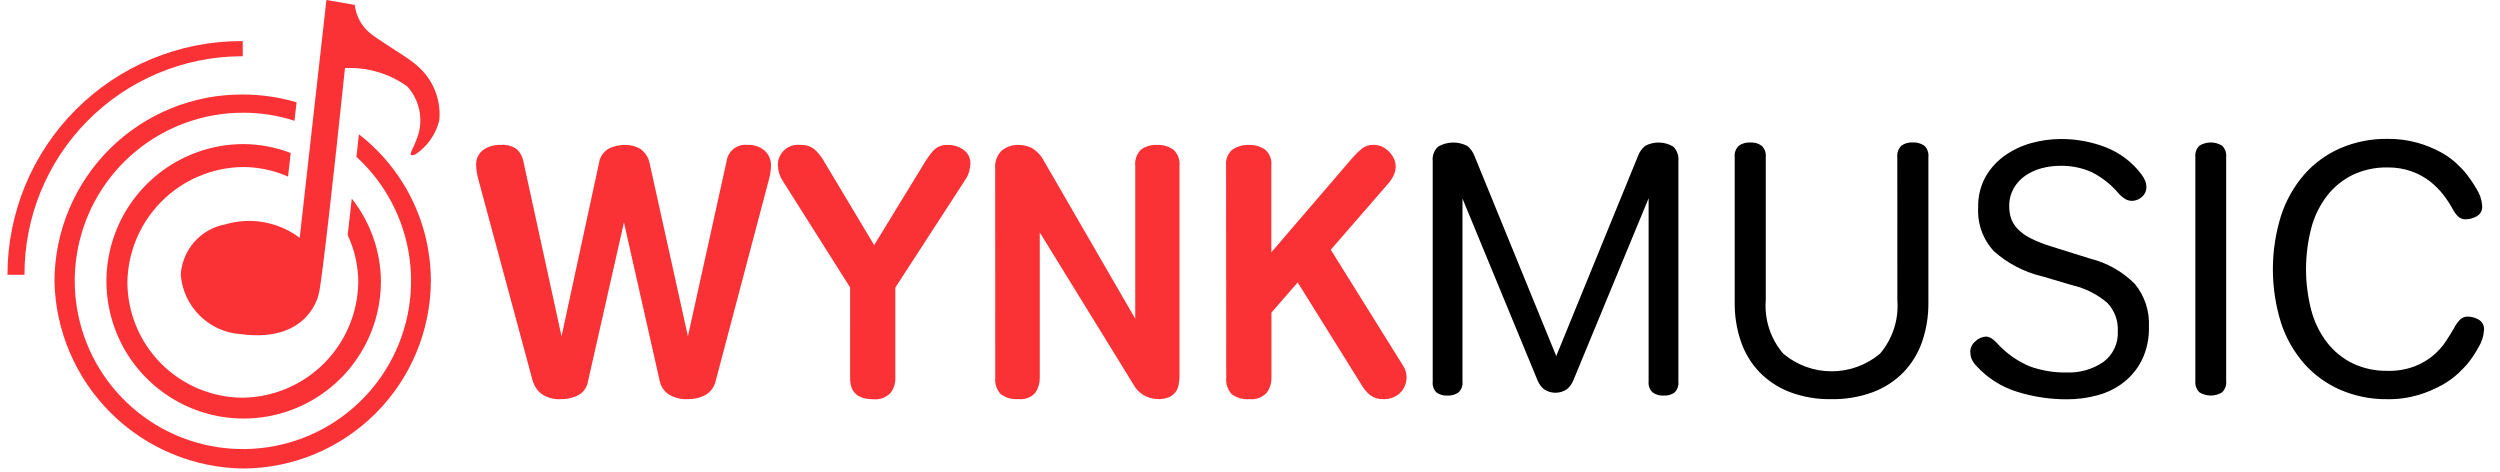 <svg width="143" height="27" viewBox="0 0 143 27" fill="none" xmlns="http://www.w3.org/2000/svg">
<path d="M83.654 11.358V21.829C83.666 21.944 83.652 22.061 83.611 22.169C83.57 22.278 83.504 22.375 83.419 22.453C83.234 22.579 83.013 22.64 82.79 22.627C82.57 22.641 82.351 22.58 82.17 22.453C82.089 22.373 82.027 22.275 81.989 22.166C81.951 22.058 81.938 21.943 81.951 21.829V9.211C81.934 9.059 81.954 8.906 82.008 8.763C82.061 8.62 82.148 8.491 82.26 8.388C82.511 8.241 82.796 8.16 83.088 8.153C83.379 8.146 83.668 8.212 83.927 8.347C84.118 8.501 84.263 8.704 84.346 8.934L89.017 20.367L93.689 8.934C93.771 8.706 93.912 8.503 94.098 8.347C94.347 8.213 94.628 8.146 94.911 8.153C95.195 8.16 95.471 8.241 95.714 8.388C95.82 8.495 95.901 8.624 95.951 8.767C96.001 8.909 96.019 9.061 96.003 9.211V21.829C96.016 21.943 96.003 22.058 95.965 22.166C95.927 22.275 95.865 22.373 95.783 22.453C95.603 22.579 95.385 22.641 95.165 22.627C94.942 22.64 94.721 22.579 94.536 22.453C94.451 22.375 94.385 22.278 94.344 22.169C94.303 22.061 94.288 21.944 94.301 21.829V11.341L89.989 21.77C89.91 21.96 89.787 22.129 89.63 22.262C89.436 22.395 89.206 22.466 88.971 22.466C88.736 22.466 88.506 22.395 88.312 22.262C88.155 22.129 88.032 21.96 87.953 21.77L83.654 11.358ZM108.526 8.986C108.513 8.866 108.528 8.745 108.569 8.632C108.609 8.518 108.675 8.416 108.761 8.331C108.95 8.198 109.179 8.132 109.41 8.147C109.644 8.134 109.875 8.199 110.068 8.331C110.156 8.415 110.222 8.517 110.263 8.631C110.304 8.745 110.318 8.866 110.304 8.986V17.309C110.313 18.071 110.191 18.828 109.944 19.549C109.72 20.198 109.359 20.791 108.886 21.287C108.397 21.787 107.804 22.175 107.15 22.423C106.384 22.708 105.571 22.847 104.754 22.832C103.941 22.848 103.131 22.709 102.369 22.423C101.719 22.173 101.13 21.785 100.643 21.287C100.169 20.791 99.808 20.198 99.585 19.549C99.338 18.828 99.216 18.071 99.225 17.309V8.99C99.211 8.87 99.225 8.748 99.265 8.635C99.306 8.521 99.373 8.418 99.46 8.335C99.653 8.202 99.885 8.137 100.118 8.15C100.349 8.136 100.578 8.201 100.767 8.335C100.853 8.419 100.919 8.522 100.96 8.635C101.001 8.749 101.015 8.87 101.002 8.99V17.171C100.959 17.721 101.025 18.274 101.197 18.798C101.368 19.323 101.641 19.808 102 20.227C102.775 20.881 103.756 21.239 104.77 21.239C105.784 21.239 106.765 20.881 107.54 20.227C108.26 19.378 108.615 18.28 108.529 17.171L108.526 8.986ZM119.565 14.794C120.528 15.035 121.408 15.534 122.11 16.236C122.679 16.929 122.968 17.81 122.918 18.705C122.936 19.347 122.803 19.984 122.529 20.566C122.284 21.068 121.929 21.51 121.491 21.858C121.047 22.205 120.538 22.459 119.994 22.605C119.425 22.762 118.837 22.841 118.247 22.84C117.276 22.844 116.31 22.7 115.383 22.411C114.49 22.136 113.687 21.628 113.058 20.938C112.919 20.803 112.814 20.639 112.748 20.457C112.718 20.342 112.701 20.224 112.699 20.105C112.703 19.991 112.732 19.879 112.784 19.778C112.836 19.676 112.909 19.587 112.999 19.517C113.164 19.354 113.385 19.259 113.617 19.251C113.732 19.262 113.842 19.302 113.937 19.369C114.029 19.436 114.116 19.512 114.197 19.593C114.721 20.181 115.368 20.645 116.093 20.953C116.77 21.199 117.488 21.319 118.208 21.306C118.957 21.337 119.696 21.125 120.315 20.703C120.587 20.5 120.805 20.233 120.949 19.925C121.092 19.617 121.157 19.279 121.138 18.94C121.153 18.644 121.108 18.348 121.005 18.07C120.902 17.792 120.743 17.538 120.538 17.323C119.968 16.838 119.291 16.494 118.562 16.321L116.825 15.81C115.799 15.568 114.849 15.076 114.06 14.378C113.746 14.042 113.503 13.646 113.347 13.214C113.19 12.781 113.124 12.322 113.152 11.862C113.134 11.247 113.282 10.638 113.581 10.099C113.86 9.617 114.241 9.201 114.698 8.883C115.16 8.562 115.673 8.323 116.216 8.177C116.752 8.029 117.306 7.954 117.862 7.952C118.745 7.945 119.623 8.105 120.448 8.422C121.26 8.741 121.969 9.279 122.494 9.976C122.584 10.095 122.658 10.226 122.714 10.365C122.753 10.47 122.774 10.58 122.774 10.692C122.776 10.8 122.754 10.908 122.709 11.008C122.664 11.107 122.598 11.194 122.514 11.264C122.362 11.406 122.163 11.486 121.956 11.489C121.827 11.49 121.7 11.458 121.587 11.397C121.443 11.31 121.311 11.203 121.198 11.08C120.773 10.571 120.25 10.154 119.66 9.852C119.089 9.596 118.468 9.471 117.843 9.485C117.479 9.484 117.116 9.532 116.765 9.628C116.433 9.717 116.119 9.862 115.836 10.057C115.565 10.246 115.339 10.495 115.177 10.783C115.007 11.093 114.921 11.442 114.928 11.795C114.925 12.035 114.962 12.274 115.037 12.501C115.119 12.726 115.249 12.932 115.417 13.104C115.634 13.322 115.888 13.502 116.165 13.636C116.551 13.826 116.952 13.983 117.363 14.106L119.565 14.794ZM125.574 8.986C125.561 8.866 125.575 8.745 125.616 8.632C125.657 8.518 125.723 8.416 125.809 8.331C126.003 8.212 126.227 8.149 126.455 8.149C126.684 8.149 126.907 8.212 127.102 8.331C127.188 8.416 127.254 8.518 127.295 8.632C127.335 8.745 127.35 8.866 127.337 8.986V21.788C127.35 21.908 127.335 22.029 127.295 22.142C127.254 22.256 127.188 22.358 127.102 22.443C126.907 22.562 126.684 22.625 126.455 22.625C126.227 22.625 126.003 22.562 125.809 22.443C125.723 22.358 125.657 22.256 125.616 22.142C125.576 22.029 125.561 21.908 125.574 21.788V8.986ZM140.384 18.742C140.475 18.564 140.594 18.402 140.737 18.262C140.855 18.157 141.009 18.103 141.166 18.109C141.376 18.115 141.581 18.171 141.764 18.272C141.872 18.331 141.96 18.421 142.017 18.531C142.074 18.64 142.097 18.763 142.084 18.886C142.063 19.23 141.956 19.564 141.775 19.858C141.584 20.209 141.361 20.541 141.106 20.85C141.013 20.959 140.85 21.126 140.617 21.351C140.339 21.608 140.031 21.831 139.699 22.015C139.272 22.253 138.82 22.445 138.352 22.587C137.769 22.76 137.164 22.843 136.556 22.833C135.634 22.846 134.719 22.664 133.871 22.3C133.083 21.958 132.378 21.449 131.805 20.808C131.21 20.127 130.759 19.334 130.478 18.476C129.852 16.475 129.852 14.331 130.478 12.33C130.759 11.466 131.21 10.667 131.805 9.979C132.375 9.333 133.081 8.82 133.871 8.476C134.719 8.113 135.634 7.931 136.556 7.944C137.143 7.935 137.727 8.011 138.292 8.169C138.74 8.297 139.174 8.472 139.585 8.691C139.902 8.859 140.197 9.065 140.463 9.305C140.69 9.516 140.856 9.683 140.963 9.805C141.219 10.117 141.45 10.448 141.652 10.797C141.843 11.087 141.957 11.422 141.981 11.768C141.993 11.892 141.969 12.016 141.91 12.126C141.852 12.235 141.761 12.324 141.652 12.382C141.464 12.483 141.256 12.539 141.043 12.545C140.885 12.551 140.732 12.496 140.614 12.392C140.487 12.271 140.382 12.129 140.304 11.973C140.147 11.685 139.966 11.41 139.765 11.15C139.545 10.864 139.291 10.607 139.007 10.384C138.693 10.14 138.343 9.947 137.969 9.811C137.522 9.651 137.051 9.571 136.576 9.577C135.883 9.563 135.196 9.71 134.569 10.006C133.996 10.289 133.494 10.698 133.103 11.203C132.685 11.752 132.38 12.377 132.204 13.044C131.805 14.586 131.805 16.204 132.204 17.745C132.38 18.412 132.685 19.038 133.103 19.586C133.494 20.092 133.996 20.501 134.569 20.783C135.196 21.08 135.883 21.227 136.576 21.212C137.1 21.225 137.622 21.138 138.113 20.956C138.849 20.675 139.478 20.171 139.911 19.513C140.094 19.23 140.252 18.974 140.384 18.746V18.742Z" fill="black"/>
<path d="M27.35 10.219C27.281 9.965 27.242 9.703 27.233 9.439C27.226 9.279 27.256 9.119 27.322 8.973C27.388 8.827 27.488 8.698 27.612 8.597C27.912 8.377 28.278 8.269 28.649 8.289C28.974 8.26 29.298 8.347 29.564 8.536C29.764 8.729 29.897 8.981 29.943 9.256L32.12 19.237L34.256 9.358C34.277 9.179 34.34 9.008 34.44 8.858C34.54 8.708 34.674 8.584 34.831 8.495C35.119 8.358 35.435 8.287 35.755 8.289C36.061 8.283 36.363 8.361 36.628 8.515C36.773 8.619 36.895 8.75 36.989 8.902C37.082 9.053 37.144 9.222 37.172 9.398L39.349 19.236L41.567 9.192C41.609 8.919 41.755 8.673 41.974 8.505C42.193 8.336 42.468 8.259 42.743 8.288C42.924 8.276 43.107 8.299 43.279 8.357C43.452 8.415 43.612 8.507 43.749 8.627C43.862 8.733 43.953 8.862 44.013 9.005C44.074 9.149 44.104 9.303 44.102 9.459C44.098 9.73 44.058 10 43.984 10.261L40.928 21.825C40.888 21.989 40.814 22.143 40.712 22.277C40.609 22.412 40.48 22.523 40.332 22.605C40.026 22.76 39.688 22.837 39.346 22.831C38.952 22.854 38.56 22.753 38.227 22.543C37.96 22.352 37.779 22.064 37.724 21.741L35.69 12.724L33.636 21.803C33.612 21.971 33.549 22.13 33.452 22.269C33.356 22.408 33.229 22.523 33.082 22.605C32.77 22.761 32.424 22.839 32.075 22.831C31.686 22.857 31.299 22.751 30.976 22.532C30.718 22.326 30.534 22.041 30.452 21.721L27.35 10.219ZM48.626 16.443L44.784 10.364C44.606 10.104 44.506 9.797 44.496 9.481C44.487 9.315 44.515 9.15 44.577 8.995C44.639 8.841 44.734 8.703 44.855 8.589C44.977 8.476 45.121 8.39 45.279 8.339C45.437 8.287 45.605 8.27 45.769 8.29C46.061 8.27 46.35 8.358 46.581 8.537C46.768 8.705 46.931 8.898 47.064 9.112L50.002 14.021L52.877 9.319C53.029 9.063 53.204 8.822 53.402 8.6C53.507 8.493 53.633 8.41 53.773 8.357C53.913 8.303 54.063 8.281 54.213 8.292C54.541 8.283 54.863 8.384 55.127 8.58C55.249 8.669 55.348 8.787 55.414 8.923C55.48 9.059 55.512 9.209 55.507 9.36C55.503 9.51 55.479 9.659 55.435 9.802C55.394 9.959 55.328 10.108 55.24 10.244L51.214 16.447V21.643C51.219 21.944 51.121 22.238 50.937 22.476C50.81 22.608 50.654 22.71 50.481 22.772C50.308 22.835 50.124 22.856 49.941 22.835C49.065 22.835 48.627 22.439 48.627 21.645L48.626 16.443ZM56.924 9.626C56.907 9.439 56.933 9.25 56.999 9.074C57.064 8.898 57.169 8.739 57.304 8.609C57.574 8.391 57.913 8.278 58.26 8.29C58.523 8.288 58.784 8.348 59.02 8.464C59.317 8.647 59.558 8.906 59.718 9.214L64.936 18.231V9.481C64.918 9.312 64.939 9.142 64.995 8.982C65.052 8.822 65.145 8.677 65.265 8.557C65.533 8.364 65.86 8.27 66.189 8.29C66.518 8.274 66.843 8.368 67.113 8.557C67.24 8.673 67.339 8.817 67.4 8.977C67.461 9.138 67.484 9.31 67.466 9.481V21.518C67.466 21.673 67.452 21.827 67.425 21.98C67.4 22.13 67.344 22.273 67.26 22.401C67.166 22.534 67.038 22.64 66.89 22.709C66.675 22.798 66.444 22.839 66.212 22.826C65.922 22.822 65.64 22.74 65.394 22.588C65.148 22.436 64.948 22.22 64.815 21.963L59.475 13.296V21.614C59.48 21.913 59.394 22.206 59.228 22.456C59.108 22.595 58.954 22.701 58.782 22.766C58.61 22.83 58.424 22.851 58.242 22.826C57.883 22.859 57.524 22.756 57.236 22.538C57.123 22.414 57.038 22.267 56.985 22.108C56.932 21.949 56.913 21.781 56.928 21.614L56.924 9.626ZM70.132 9.441C70.116 9.276 70.14 9.109 70.203 8.956C70.266 8.802 70.365 8.666 70.491 8.558C70.773 8.368 71.108 8.274 71.447 8.292C71.773 8.278 72.094 8.372 72.362 8.558C72.488 8.666 72.587 8.802 72.65 8.956C72.713 9.109 72.737 9.276 72.721 9.441V14.432L77.363 9.025C77.522 8.839 77.698 8.667 77.887 8.511C78.076 8.359 78.313 8.279 78.555 8.286C78.721 8.281 78.886 8.312 79.038 8.379C79.176 8.446 79.304 8.532 79.418 8.635C79.537 8.753 79.637 8.888 79.715 9.036C79.795 9.191 79.835 9.364 79.833 9.539C79.829 9.71 79.789 9.878 79.715 10.031C79.631 10.211 79.52 10.377 79.386 10.524L76.121 14.285L80.27 20.939C80.393 21.129 80.457 21.351 80.454 21.576C80.457 21.74 80.427 21.901 80.366 22.053C80.305 22.204 80.216 22.343 80.102 22.459C79.969 22.588 79.811 22.688 79.638 22.751C79.465 22.815 79.28 22.842 79.096 22.83C78.837 22.839 78.583 22.759 78.376 22.604C78.168 22.433 77.993 22.224 77.863 21.988L74.227 16.154L72.727 17.88V21.618C72.731 21.92 72.638 22.215 72.46 22.459C72.334 22.597 72.177 22.702 72.002 22.767C71.827 22.831 71.639 22.853 71.454 22.83C71.095 22.862 70.736 22.759 70.448 22.542C70.335 22.417 70.25 22.271 70.197 22.112C70.144 21.953 70.125 21.785 70.14 21.618L70.132 9.441Z" fill="#FA3235"/>
<path d="M20.529 7.683L20.388 8.97C22.045 10.486 23.119 12.533 23.424 14.757C23.73 16.981 23.248 19.243 22.062 21.149C20.877 23.055 19.061 24.487 16.931 25.195C14.8 25.904 12.489 25.845 10.398 25.029C8.306 24.213 6.566 22.691 5.478 20.727C4.391 18.763 4.025 16.48 4.443 14.274C4.862 12.068 6.038 10.078 7.77 8.649C9.501 7.22 11.678 6.441 13.923 6.448C14.915 6.447 15.901 6.603 16.845 6.908L16.963 5.85C15.961 5.555 14.923 5.405 13.879 5.406C12.47 5.399 11.075 5.67 9.771 6.203C8.468 6.736 7.282 7.521 6.282 8.512C5.283 9.504 4.488 10.684 3.945 11.983C3.402 13.282 3.12 14.676 3.116 16.084C3.172 18.924 4.331 21.63 6.348 23.63C8.365 25.63 11.081 26.767 13.921 26.799C16.759 26.784 19.477 25.651 21.485 23.645C23.492 21.639 24.628 18.922 24.646 16.084C24.647 14.463 24.277 12.862 23.564 11.406C22.851 9.95 21.813 8.677 20.532 7.684" fill="#FA3235"/>
<path d="M20.122 11.362L19.887 13.447C20.285 14.293 20.492 15.216 20.494 16.151C20.467 17.893 19.763 19.557 18.53 20.789C17.297 22.021 15.633 22.724 13.89 22.749C12.142 22.742 10.466 22.046 9.229 20.81C7.993 19.574 7.294 17.899 7.286 16.151C7.313 14.408 8.017 12.745 9.25 11.513C10.483 10.281 12.147 9.578 13.89 9.553C14.781 9.554 15.662 9.74 16.476 10.101L16.629 8.753C15.756 8.415 14.829 8.242 13.893 8.241C12.342 8.25 10.829 8.718 9.543 9.587C8.258 10.456 7.259 11.685 6.672 13.121C6.085 14.557 5.937 16.135 6.246 17.655C6.555 19.175 7.308 20.57 8.409 21.662C9.51 22.755 10.91 23.497 12.433 23.795C13.955 24.092 15.531 23.932 16.963 23.334C18.394 22.736 19.617 21.728 20.475 20.436C21.334 19.144 21.791 17.627 21.788 16.076C21.771 14.363 21.186 12.704 20.122 11.361" fill="#FA3235"/>
<path d="M1.401 15.717C1.39 12.422 2.686 9.256 5.003 6.914C7.321 4.571 10.473 3.242 13.768 3.217H13.885V2.351H13.768C10.227 2.358 6.834 3.769 4.333 6.275C1.832 8.781 0.428 12.177 0.428 15.717H1.401Z" fill="#FA3235"/>
<path d="M18.671 0L17.143 13.602C16.542 13.151 15.844 12.847 15.104 12.713C14.365 12.58 13.605 12.621 12.884 12.834C12.199 12.961 11.576 13.314 11.115 13.836C10.654 14.359 10.381 15.021 10.34 15.717C10.409 16.604 10.797 17.436 11.431 18.06C12.064 18.684 12.902 19.058 13.79 19.114C17.213 19.57 18.109 17.468 18.248 16.742C18.43 16.037 19.275 8.193 19.275 8.193L19.731 3.896C21.001 3.831 22.256 4.198 23.289 4.939C23.667 5.352 23.916 5.866 24.007 6.419C24.097 6.971 24.024 7.538 23.797 8.049C23.63 8.537 23.239 9.004 23.73 8.85C24.438 8.394 24.941 7.681 25.132 6.861C25.187 6.225 25.075 5.585 24.807 5.005C24.539 4.425 24.124 3.925 23.604 3.553C23.376 3.325 21.432 2.168 21.105 1.842C20.648 1.443 20.359 0.885 20.295 0.282L18.671 0Z" fill="#FA3235"/>
</svg>
